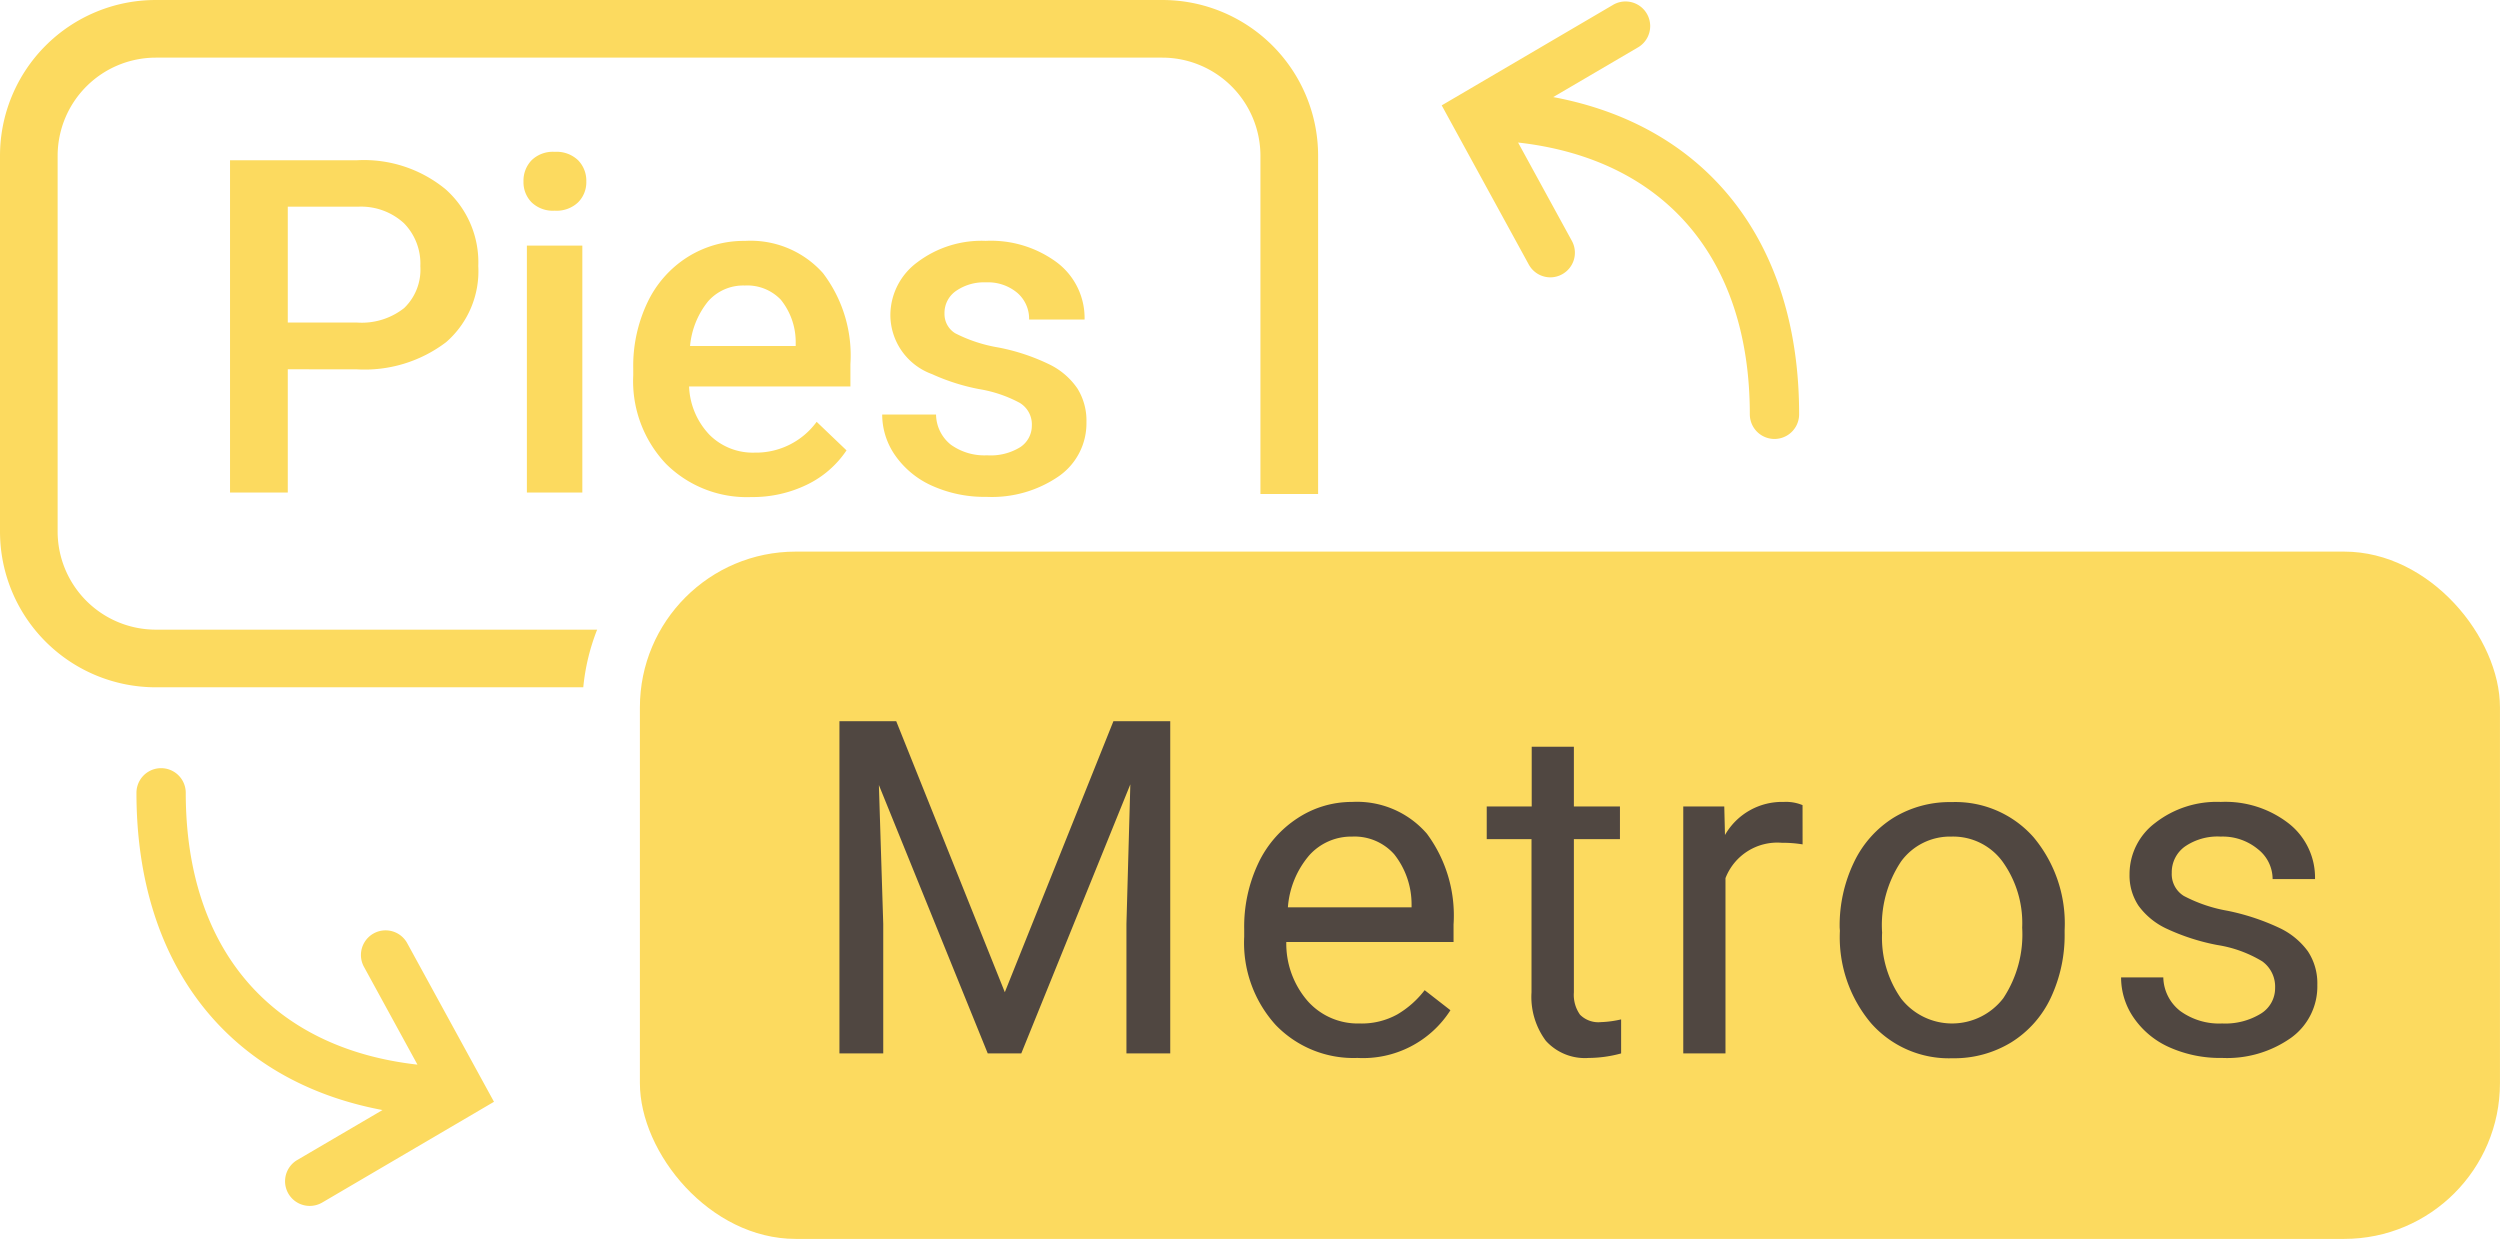 <svg xmlns="http://www.w3.org/2000/svg" width="64.198" height="31.814" viewBox="0 0 64.198 31.814"><defs><style>.a{fill:#fcda5f;}.b{fill:#504741;}</style></defs><g transform="translate(5.907 3.899)"><g transform="translate(0 0.216)"><path class="a" d="M199.512,130.49v3.164h-1.483v-8.532h3.264a3.3,3.3,0,0,1,2.271.745,2.507,2.507,0,0,1,.84,1.971,2.42,2.42,0,0,1-.823,1.953,3.457,3.457,0,0,1-2.306.7Zm0-1.2h1.781a1.755,1.755,0,0,0,1.207-.372,1.368,1.368,0,0,0,.416-1.075,1.479,1.479,0,0,0-.422-1.105,1.628,1.628,0,0,0-1.16-.424h-1.822Z" transform="translate(-198.029 -125.122)"/></g><g transform="translate(7.536)"><path class="a" d="M205.565,125.667a.756.756,0,0,1,.208-.545.784.784,0,0,1,.594-.216.8.8,0,0,1,.6.216.75.75,0,0,1,.211.545.73.73,0,0,1-.211.536.8.8,0,0,1-.6.214.787.787,0,0,1-.594-.214A.735.735,0,0,1,205.565,125.667Zm1.511,7.987h-1.424v-6.34h1.424Z" transform="translate(-205.565 -124.906)"/></g><g transform="translate(10.354 2.291)"><path class="a" d="M211.418,133.771a2.943,2.943,0,0,1-2.194-.853,3.09,3.09,0,0,1-.841-2.27v-.176a3.8,3.8,0,0,1,.366-1.7,2.786,2.786,0,0,1,1.028-1.163,2.716,2.716,0,0,1,1.477-.416,2.488,2.488,0,0,1,2,.826,3.492,3.492,0,0,1,.706,2.338v.574h-4.143a1.9,1.9,0,0,0,.525,1.242,1.571,1.571,0,0,0,1.157.457,1.93,1.93,0,0,0,1.594-.791l.767.733a2.559,2.559,0,0,1-1.016.881A3.185,3.185,0,0,1,211.418,133.771Zm-.17-5.432a1.2,1.2,0,0,0-.946.41,2.129,2.129,0,0,0-.46,1.143h2.713v-.106a1.73,1.73,0,0,0-.381-1.081A1.19,1.19,0,0,0,211.248,128.339Z" transform="translate(-208.383 -127.197)"/></g><g transform="translate(16.746 2.291)"><path class="a" d="M218.619,131.931a.645.645,0,0,0-.313-.58,3.343,3.343,0,0,0-1.04-.352,5.321,5.321,0,0,1-1.213-.386,1.62,1.62,0,0,1-1.067-1.5,1.69,1.69,0,0,1,.692-1.371,2.735,2.735,0,0,1,1.758-.55,2.846,2.846,0,0,1,1.837.562,1.787,1.787,0,0,1,.7,1.459h-1.424a.88.88,0,0,0-.3-.683,1.169,1.169,0,0,0-.808-.272,1.258,1.258,0,0,0-.765.217.684.684,0,0,0-.3.58.578.578,0,0,0,.275.51,3.8,3.8,0,0,0,1.114.366,5.266,5.266,0,0,1,1.315.439,1.851,1.851,0,0,1,.709.613,1.562,1.562,0,0,1,.232.867,1.655,1.655,0,0,1-.709,1.386,3.028,3.028,0,0,1-1.858.53,3.284,3.284,0,0,1-1.388-.281,2.292,2.292,0,0,1-.95-.774,1.835,1.835,0,0,1-.34-1.06h1.383a1.006,1.006,0,0,0,.381.776,1.479,1.479,0,0,0,.932.272,1.442,1.442,0,0,0,.855-.213A.662.662,0,0,0,218.619,131.931Z" transform="translate(-214.775 -127.197)"/></g></g><g transform="translate(16.432 14.165)"><rect class="a" width="47.765" height="17.649" rx="4"/></g><g transform="translate(3.504 19.727)"><path class="a" d="M202.571,145.213a.633.633,0,0,0-1.11.608l1.381,2.525c-3.738-.421-5.95-2.947-5.95-6.98a.633.633,0,0,0-1.266,0c0,4.429,2.375,7.406,6.318,8.146l-2.189,1.283a.633.633,0,0,0,.32,1.179.641.641,0,0,0,.32-.086l4.412-2.588Z" transform="translate(-195.626 -140.734)"/></g><g transform="translate(37.022 0.027)"><path class="a" d="M232.007,123.5l2.189-1.283a.633.633,0,0,0-.64-1.092l-4.412,2.588,2.236,4.087a.632.632,0,0,0,.555.329.625.625,0,0,0,.3-.078.632.632,0,0,0,.251-.859l-1.381-2.525c3.739.42,5.951,2.946,5.951,6.979a.633.633,0,0,0,1.266,0C238.325,127.214,235.95,124.237,232.007,123.5Z" transform="translate(-229.144 -121.034)"/></g><g transform="translate(21.561 18.519)"><path class="b" d="M215.136,139.526l2.789,6.96,2.789-6.96h1.459v8.531h-1.125v-3.322l.1-3.586-2.8,6.908h-.862l-2.795-6.891.112,3.569v3.322h-1.125v-8.531Z" transform="translate(-213.683 -139.526)"/><path class="b" d="M226.98,148.174a2.77,2.77,0,0,1-2.1-.847,3.141,3.141,0,0,1-.808-2.264v-.2a3.807,3.807,0,0,1,.36-1.684,2.806,2.806,0,0,1,1.008-1.16,2.528,2.528,0,0,1,1.4-.419,2.373,2.373,0,0,1,1.922.814,3.528,3.528,0,0,1,.686,2.332v.451h-4.295a2.25,2.25,0,0,0,.548,1.515,1.72,1.72,0,0,0,1.333.577,1.888,1.888,0,0,0,.972-.234,2.445,2.445,0,0,0,.7-.621l.662.515A2.662,2.662,0,0,1,226.98,148.174Zm-.135-5.684a1.447,1.447,0,0,0-1.1.478,2.318,2.318,0,0,0-.551,1.339h3.176v-.082a2.069,2.069,0,0,0-.446-1.281A1.363,1.363,0,0,0,226.845,142.49Z" transform="translate(-213.683 -139.526)"/><path class="b" d="M232.538,140.182v1.535h1.183v.838h-1.183v3.936a.88.88,0,0,0,.158.573.665.665,0,0,0,.539.19,2.616,2.616,0,0,0,.516-.07v.874a3.2,3.2,0,0,1-.832.116,1.352,1.352,0,0,1-1.1-.439,1.89,1.89,0,0,1-.369-1.249v-3.931H230.3v-.838h1.155v-1.535Z" transform="translate(-213.683 -139.526)"/><path class="b" d="M238.411,142.69a3.178,3.178,0,0,0-.533-.041,1.427,1.427,0,0,0-1.447.908v4.5h-1.084v-6.34H236.4l.018.732a1.687,1.687,0,0,1,1.512-.849,1.1,1.1,0,0,1,.48.082Z" transform="translate(-213.683 -139.526)"/><path class="b" d="M239.363,144.828a3.75,3.75,0,0,1,.366-1.676,2.731,2.731,0,0,1,1.02-1.148,2.777,2.777,0,0,1,1.491-.4,2.678,2.678,0,0,1,2.1.9,3.451,3.451,0,0,1,.8,2.385v.076a3.781,3.781,0,0,1-.354,1.661,2.687,2.687,0,0,1-1.014,1.146,2.808,2.808,0,0,1-1.514.41,2.665,2.665,0,0,1-2.089-.9,3.426,3.426,0,0,1-.8-2.373Zm1.09.129a2.716,2.716,0,0,0,.489,1.694,1.659,1.659,0,0,0,2.622-.009,2.968,2.968,0,0,0,.486-1.814,2.706,2.706,0,0,0-.5-1.69,1.572,1.572,0,0,0-1.315-.648,1.556,1.556,0,0,0-1.295.639A2.945,2.945,0,0,0,240.453,144.957Z" transform="translate(-213.683 -139.526)"/><path class="b" d="M250.545,146.375a.8.8,0,0,0-.331-.682,3.173,3.173,0,0,0-1.154-.419,5.493,5.493,0,0,1-1.307-.422,1.864,1.864,0,0,1-.715-.586,1.4,1.4,0,0,1-.231-.809,1.642,1.642,0,0,1,.659-1.318,2.569,2.569,0,0,1,1.684-.539,2.648,2.648,0,0,1,1.749.556,1.766,1.766,0,0,1,.671,1.424h-1.089a.976.976,0,0,0-.378-.767,1.418,1.418,0,0,0-.953-.323,1.479,1.479,0,0,0-.925.258.812.812,0,0,0-.334.674.657.657,0,0,0,.31.592,3.811,3.811,0,0,0,1.122.381,5.85,5.85,0,0,1,1.316.433,1.913,1.913,0,0,1,.747.607,1.49,1.49,0,0,1,.243.864,1.623,1.623,0,0,1-.68,1.362,2.849,2.849,0,0,1-1.763.513,3.19,3.19,0,0,1-1.348-.27,2.186,2.186,0,0,1-.917-.752,1.814,1.814,0,0,1-.331-1.046h1.084a1.122,1.122,0,0,0,.436.864,1.7,1.7,0,0,0,1.076.319,1.747,1.747,0,0,0,.987-.249A.766.766,0,0,0,250.545,146.375Z" transform="translate(-213.683 -139.526)"/></g><path class="a" d="M207.456,137.176H196.122a2.522,2.522,0,0,1-2.52-2.52v-9.649a2.523,2.523,0,0,1,2.52-2.52H221.97a2.523,2.523,0,0,1,2.519,2.52v8.685h1.481v-8.685a4,4,0,0,0-4-4H196.122a4,4,0,0,0-4,4v9.649a4,4,0,0,0,4,4H207.1A5.457,5.457,0,0,1,207.456,137.176Z" transform="translate(-192.122 -121.007)"/></svg>